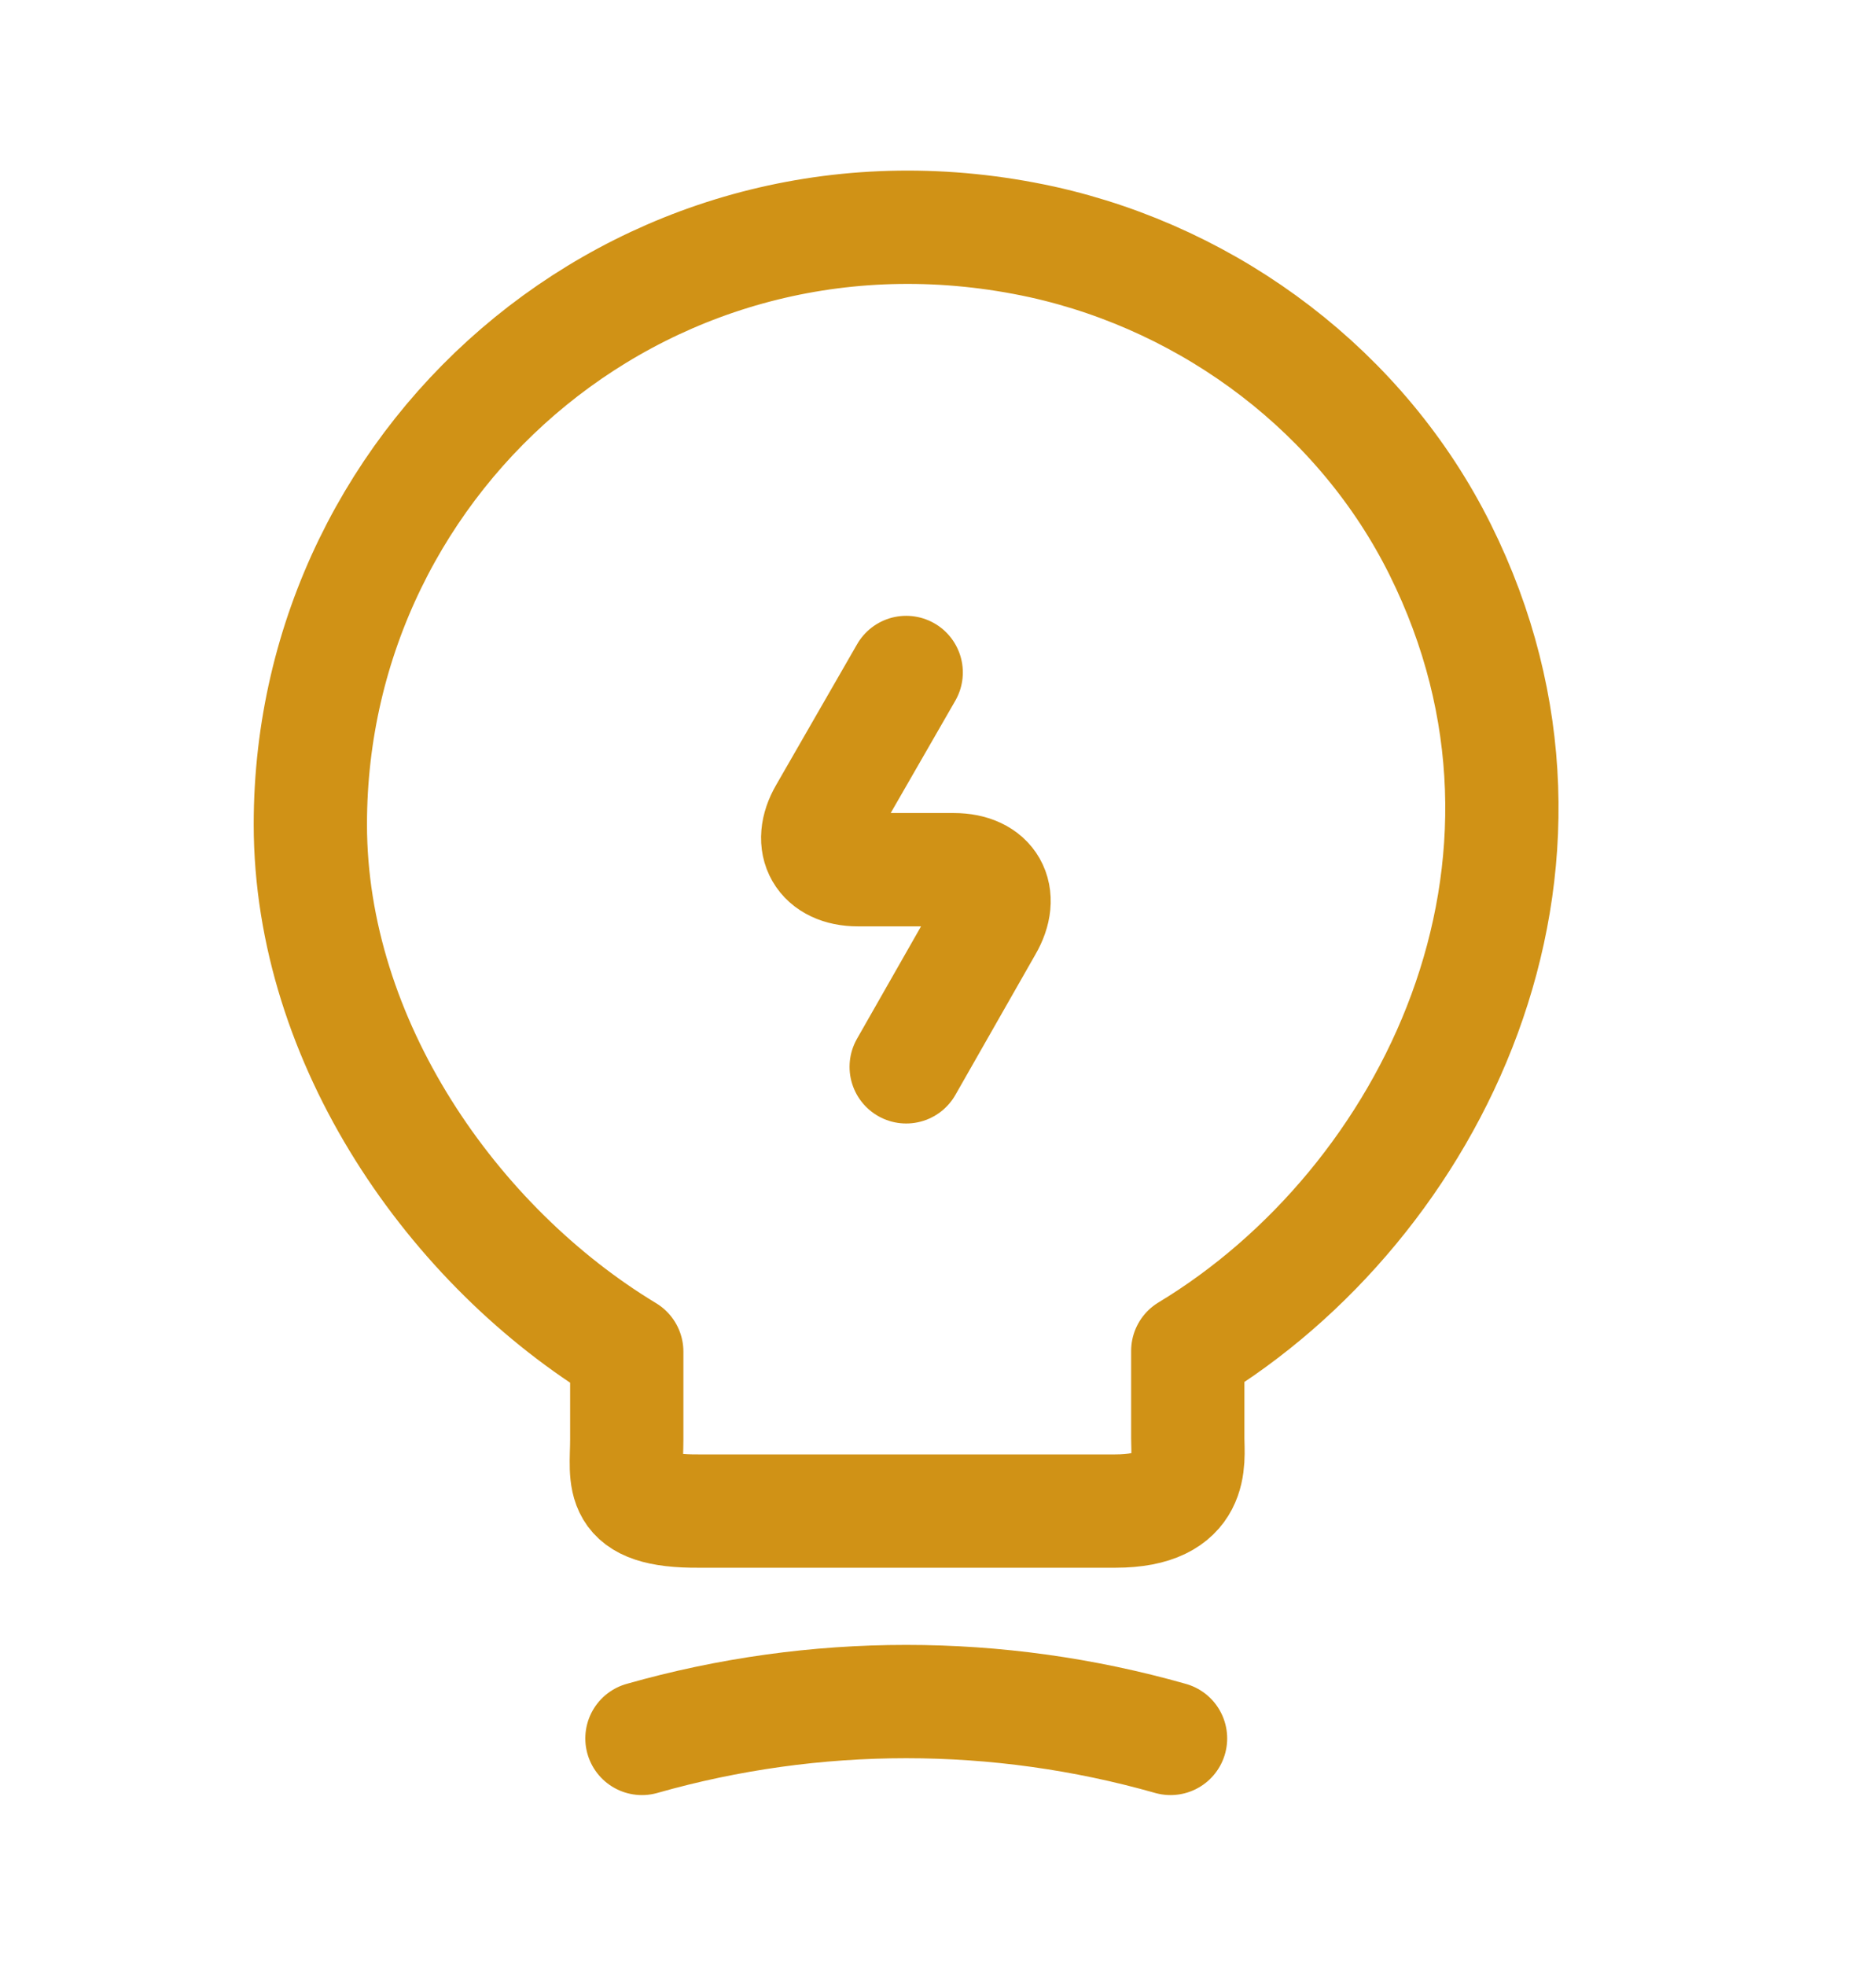 <svg width="21" height="22" viewBox="0 0 21 22" fill="none" xmlns="http://www.w3.org/2000/svg">
  <path d="m10.144 7.525-.905 1.573c-.202.346-.033.634.364.634h1.074c.405 0 .566.287.363.634l-.896 1.572" stroke="#D09216" stroke-width="1.268" stroke-linecap="round" stroke-linejoin="round"/>
  <path d="M7.016 16.106v-.981c-1.945-1.175-3.542-3.466-3.542-5.9 0-4.185 3.846-7.465 8.19-6.518 1.911.423 3.585 1.69 4.456 3.44 1.767 3.55-.093 7.321-2.824 8.97v.98c0 .245.093.812-.811.812H7.827c-.93.008-.811-.355-.811-.803m.17 3.347c1.935-.55 3.981-.55 5.917 0" stroke="#D09216" stroke-width="1.268" stroke-linecap="round" stroke-linejoin="round"/>
</svg>
